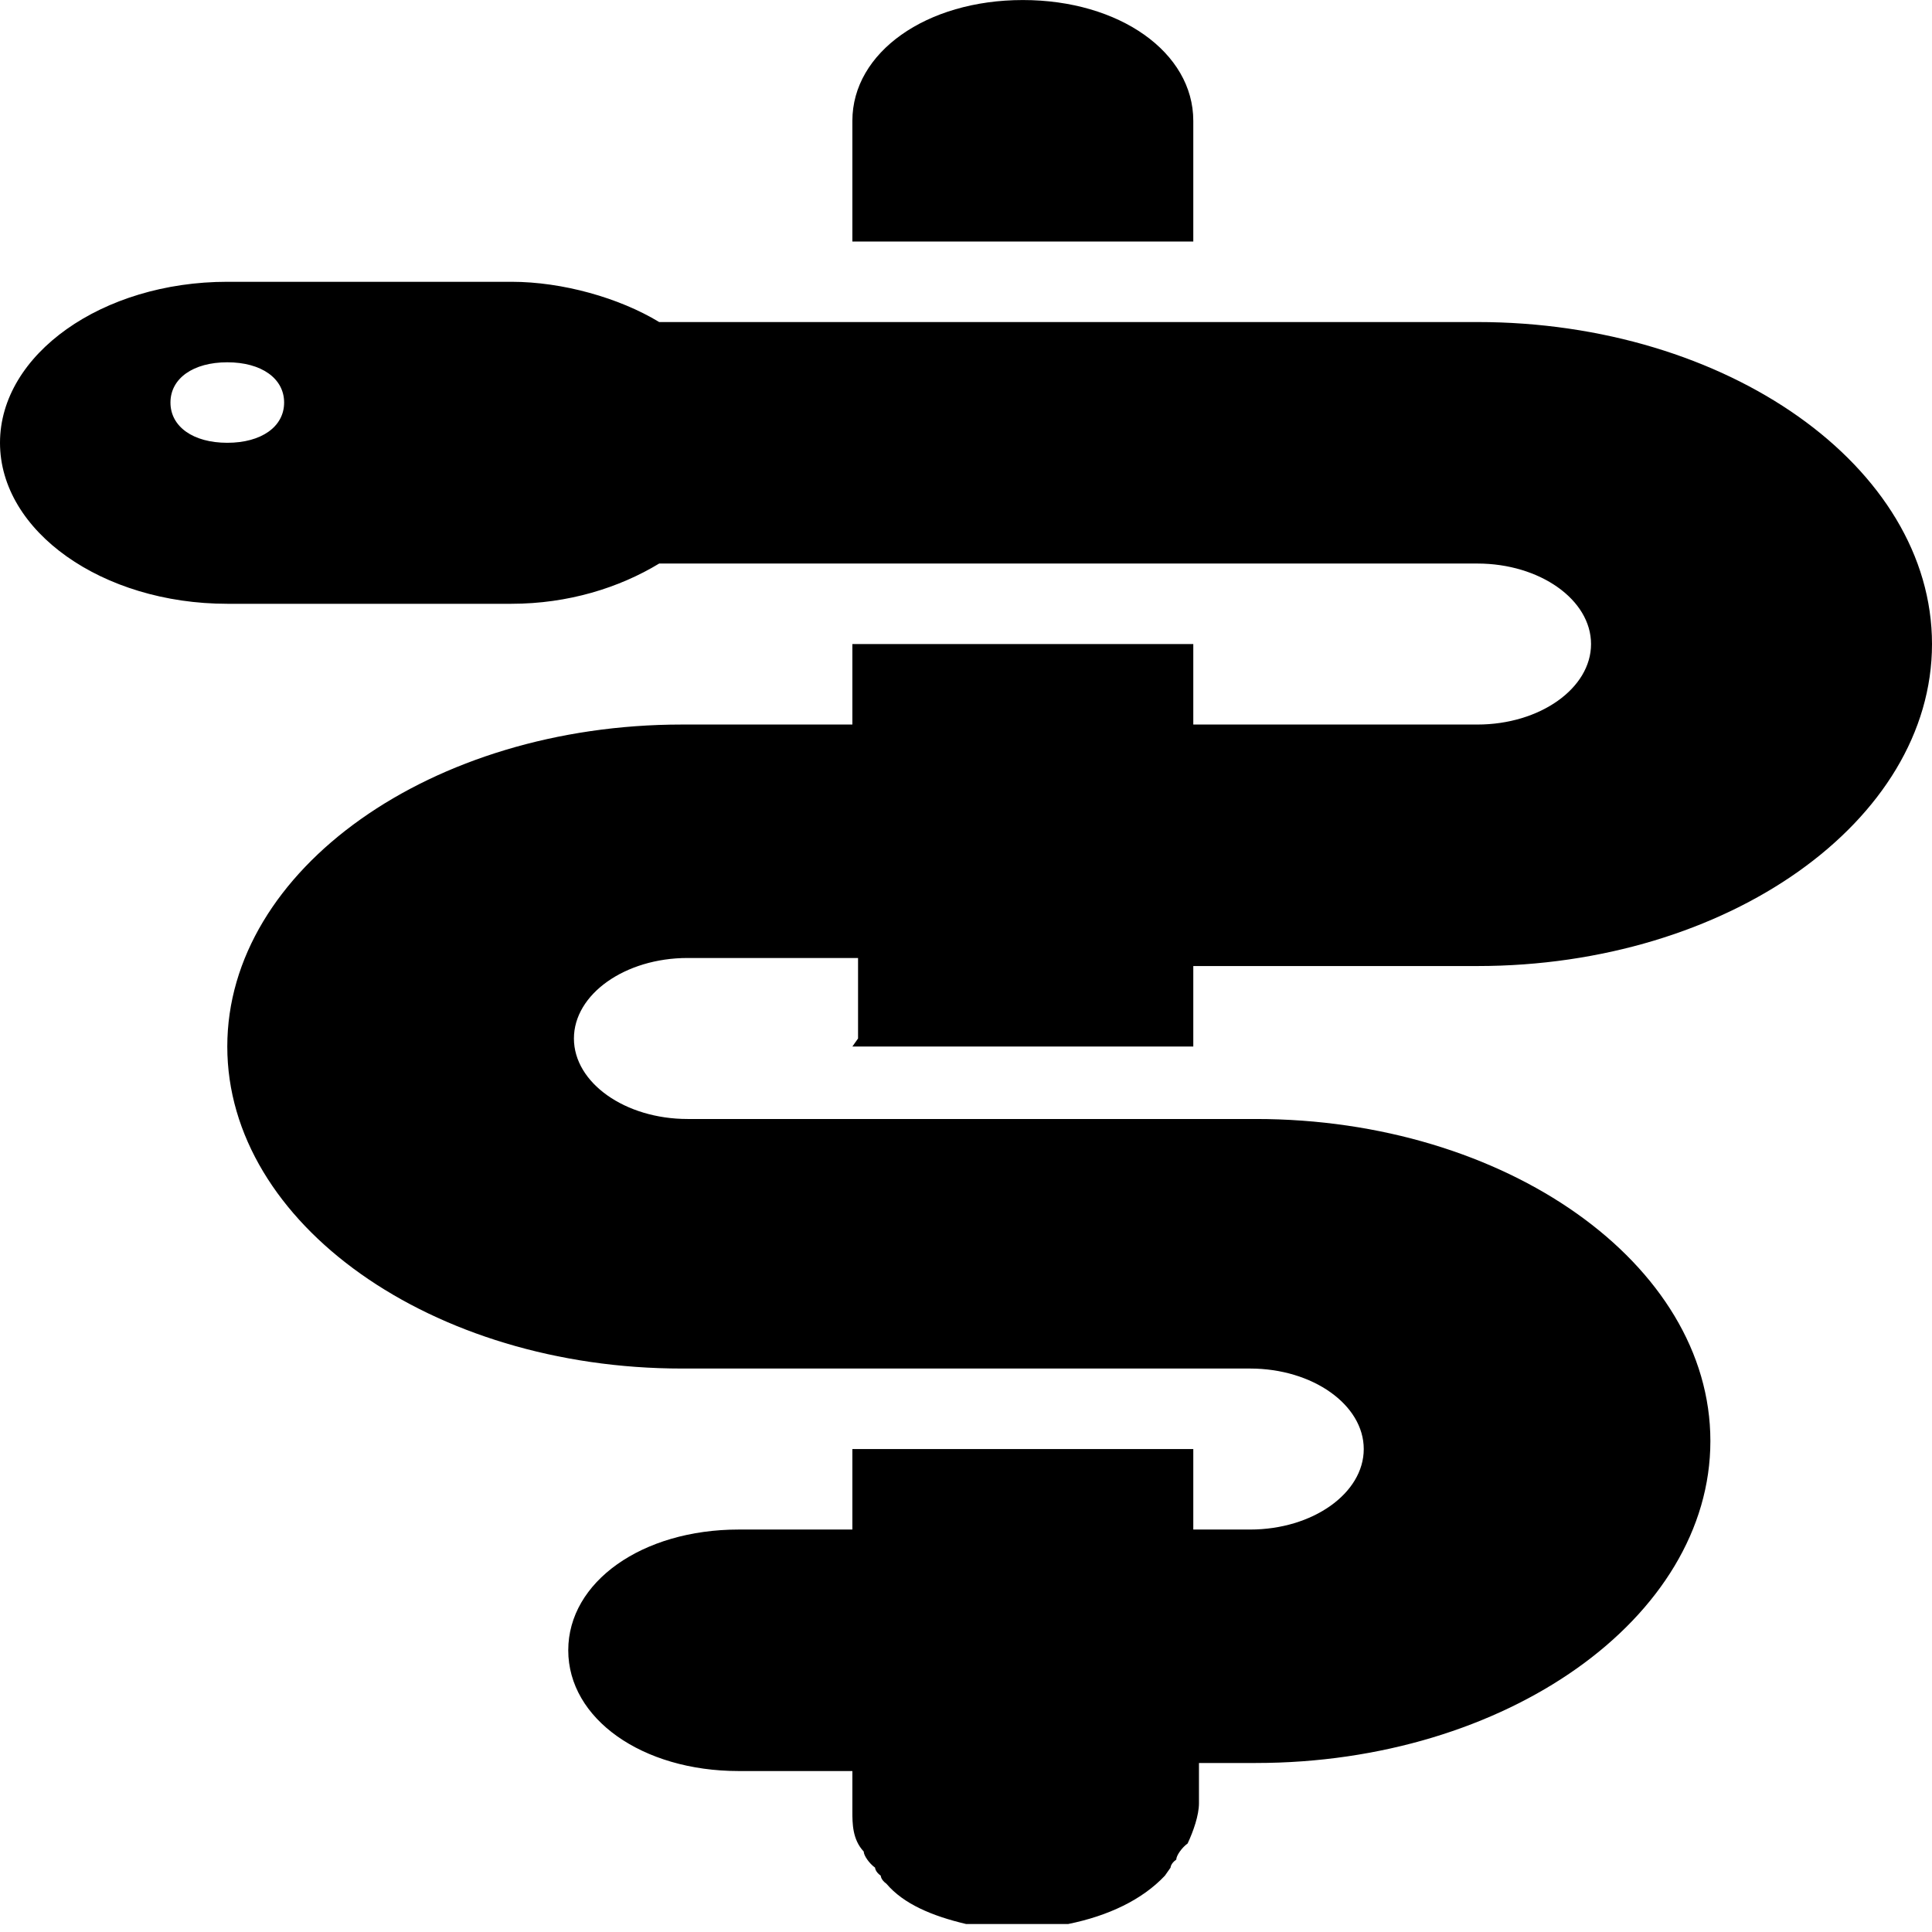 <svg width="48" height="48" viewBox="0 0 48 48" fill="none" xmlns="http://www.w3.org/2000/svg">
<g clip-path="url(#clip0_6013_51897)">
<path d="M29.647 3.001C29.647 1.301 27.812 0.001 25.412 0.001C23.012 0.001 21.177 1.301 21.177 3.001V6.001H29.647V3.001ZM21.177 26.001H29.647V24.001H36.706C42.918 24.001 48 20.401 48 16.001C48 11.601 42.918 8.001 36.706 8.001H16.377C15.388 7.401 13.976 7.001 12.706 7.001H5.647C2.541 7.001 0 8.801 0 11.001C0 13.201 2.541 15.001 5.647 15.001H12.706C14.118 15.001 15.388 14.601 16.377 14.001H36.706C38.259 14.001 39.529 14.901 39.529 16.001C39.529 17.101 38.259 18.001 36.706 18.001H29.647V16.001H21.177V18.001H16.941C10.729 18.001 5.647 21.601 5.647 26.001C5.647 30.401 10.729 34.001 16.941 34.001H31.059C32.612 34.001 33.882 34.901 33.882 36.001C33.882 37.101 32.612 38.001 31.059 38.001H29.647V36.001H21.177V38.001H18.353C15.953 38.001 14.118 39.301 14.118 41.001C14.118 42.701 15.953 44.001 18.353 44.001H21.177V45.001C21.177 45.301 21.177 45.701 21.459 46.001C21.459 46.101 21.6 46.301 21.741 46.401C21.741 46.401 21.741 46.501 21.882 46.601C21.882 46.601 21.882 46.701 22.023 46.801C22.447 47.301 23.153 47.601 24 47.801H26.541C27.529 47.601 28.377 47.201 28.941 46.601L29.082 46.401C29.082 46.401 29.082 46.301 29.224 46.201C29.224 46.101 29.365 45.901 29.506 45.801C29.647 45.501 29.788 45.101 29.788 44.801V43.801H31.2C37.412 43.801 42.494 40.201 42.494 35.801C42.494 31.401 37.412 27.801 31.2 27.801H17.082C15.529 27.801 14.259 26.901 14.259 25.801C14.259 24.701 15.529 23.801 17.082 23.801H21.318V25.801L21.177 26.001ZM5.647 11.001C4.8 11.001 4.235 10.601 4.235 10.001C4.235 9.401 4.8 9.001 5.647 9.001C6.494 9.001 7.059 9.401 7.059 10.001C7.059 10.601 6.494 11.001 5.647 11.001Z" fill="black"/>
</g>
<defs>
<clipPath id="clip0_6013_51897">
<rect width="48" height="48" fill="white" transform="translate(0 0.001)"/>
</clipPath>
</defs>
</svg>
